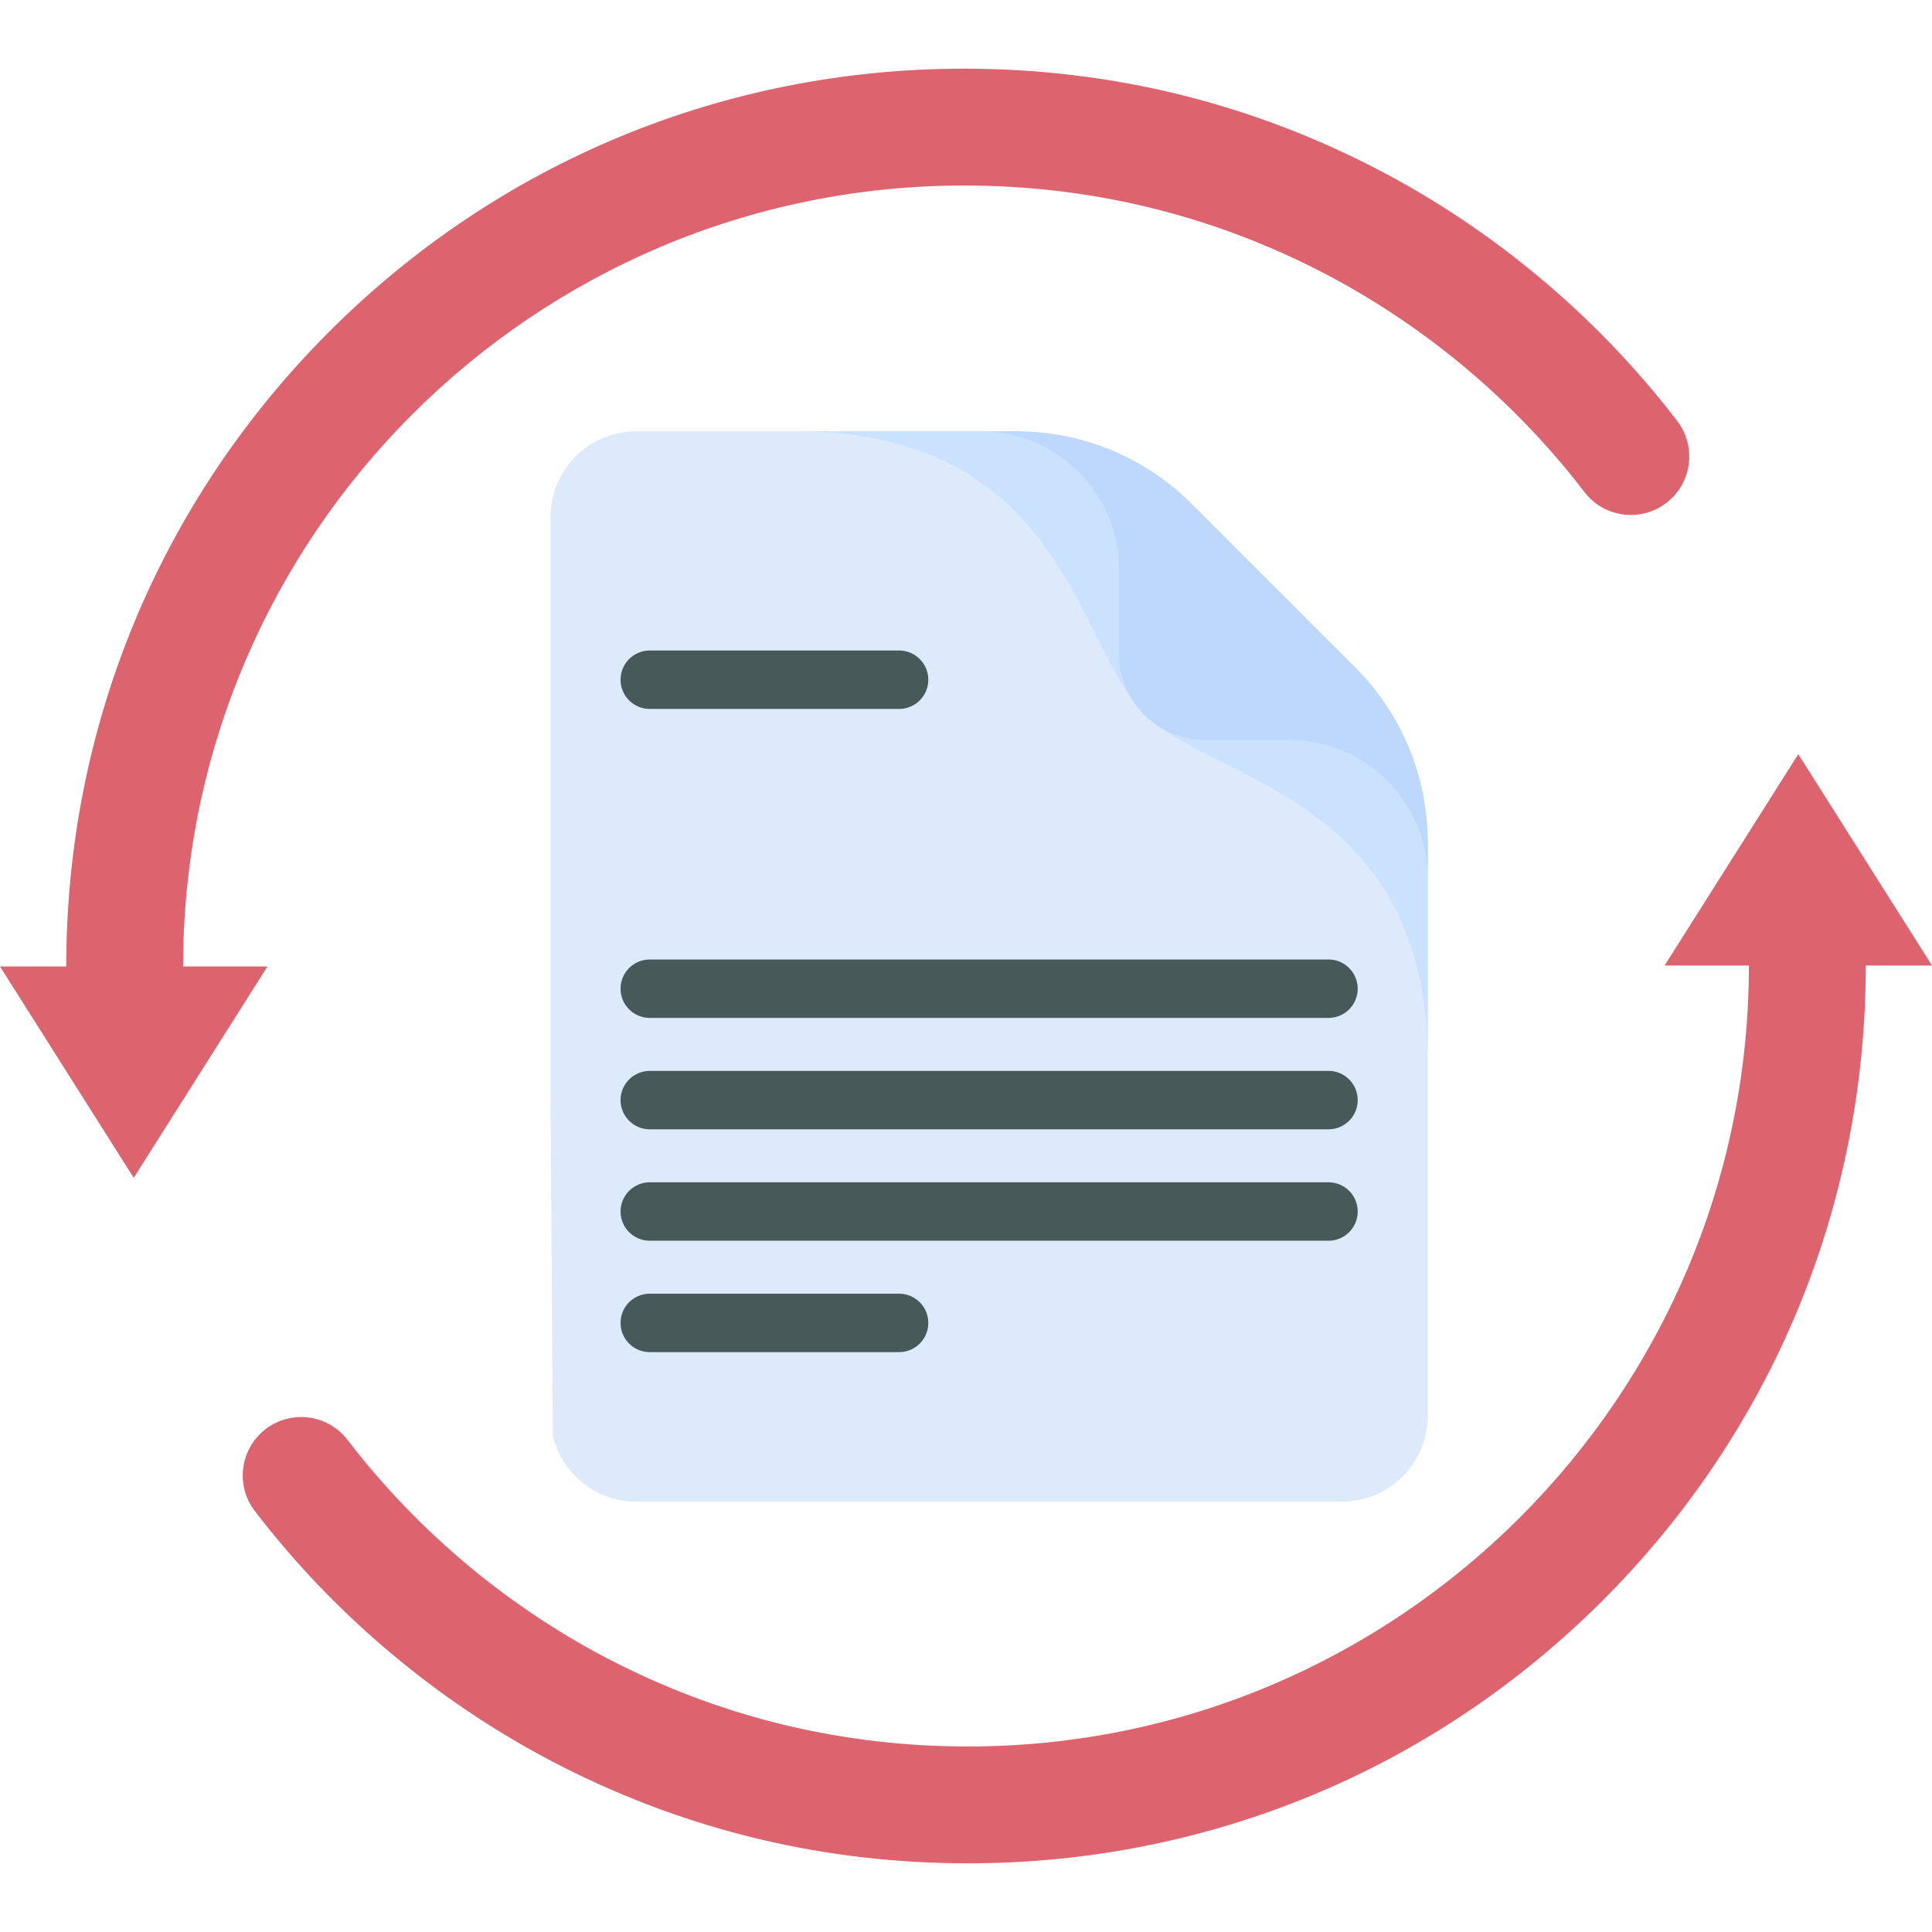 <svg id="Capa_1" enable-background="new 0 0 512 512" height="512" viewBox="0 0 512 512" width="512" xmlns="http://www.w3.org/2000/svg"><g><g><path d="m378.373 223.179v152.015c0 12.573-10.188 22.761-22.755 22.761h-186.972c-10.741 0-19.742-7.442-22.133-17.453l-.091-13.013-.531-77.494v-152.934c0-12.573 10.188-22.761 22.755-22.761h100.849c9.063 0 38.416 25.027 64.362 51.383 23.673 24.057 44.516 49.221 44.516 57.496z" fill="#ddeafb"/><path d="m378.373 223.179v55.686c0-.063-.006-.126-.006-.194-1.712-68.328-57.37-71.49-75.571-89.691l31.059-23.297c23.675 24.057 44.518 49.221 44.518 57.496z" fill="#cbe2ff"/><path d="m269.491 114.3h-55.686c.063 0 .126.006.194.006 68.328 1.712 71.49 57.37 89.691 75.571l23.297-31.059c-24.056-23.674-49.22-44.518-57.496-44.518z" fill="#cbe2ff"/><path d="m378.373 223.183v9.627c0-20.269-16.436-36.705-36.705-36.705h-22.34c-12.567 0-22.759-10.192-22.759-22.759v-22.34c0-20.269-16.436-36.705-36.705-36.705h9.627c17.335 0 33.966 6.888 46.223 19.145l43.514 43.514c12.257 12.257 19.145 28.887 19.145 46.223z" fill="#bed8fb"/></g><g fill="#475959"><path d="m352.066 269.759h-179.872c-4.276 0-7.742-3.466-7.742-7.742s3.466-7.742 7.742-7.742h179.872c4.276 0 7.742 3.466 7.742 7.742s-3.466 7.742-7.742 7.742z"/><path d="m352.066 299.281h-179.872c-4.276 0-7.742-3.466-7.742-7.742s3.466-7.742 7.742-7.742h179.872c4.276 0 7.742 3.466 7.742 7.742s-3.466 7.742-7.742 7.742z"/><path d="m352.066 328.804h-179.872c-4.276 0-7.742-3.466-7.742-7.742s3.466-7.742 7.742-7.742h179.872c4.276 0 7.742 3.466 7.742 7.742s-3.466 7.742-7.742 7.742z"/><path d="m238.27 358.327h-66.076c-4.276 0-7.742-3.466-7.742-7.742s3.466-7.742 7.742-7.742h66.076c4.276 0 7.742 3.466 7.742 7.742 0 4.275-3.467 7.742-7.742 7.742z"/><path d="m238.27 187.875h-66.076c-4.276 0-7.742-3.466-7.742-7.742s3.466-7.742 7.742-7.742h66.076c4.276 0 7.742 3.466 7.742 7.742s-3.467 7.742-7.742 7.742z"/></g><g fill="#dd636e"><path d="m444.479 111.568c-21.745-28.388-50.066-51.889-81.903-67.961-33.397-16.86-69.428-25.409-107.091-25.409-63.553 0-123.303 24.749-168.242 69.688s-69.688 104.688-69.688 168.242h-17.555l35.435 56.011 35.435-56.011h-22.347c0-114.119 92.843-206.962 206.962-206.962 32.77 0 64.105 7.431 93.136 22.086 27.7 13.984 52.346 34.437 71.274 59.147 5.2 6.788 14.919 8.076 21.708 2.877 6.789-5.2 8.076-14.919 2.876-21.708z"/><path d="m67.521 400.432c21.745 28.388 50.066 51.889 81.903 67.961 33.397 16.86 69.428 25.409 107.091 25.409 63.553 0 123.303-24.749 168.242-69.688s69.688-104.688 69.688-168.242h17.555l-35.435-56.011-35.435 56.011h22.348c0 114.119-92.843 206.962-206.962 206.962-32.77 0-64.105-7.431-93.136-22.086-27.7-13.984-52.346-34.437-71.274-59.147-5.2-6.788-14.919-8.076-21.708-2.877-6.79 5.2-8.077 14.919-2.877 21.708z"/></g></g></svg>